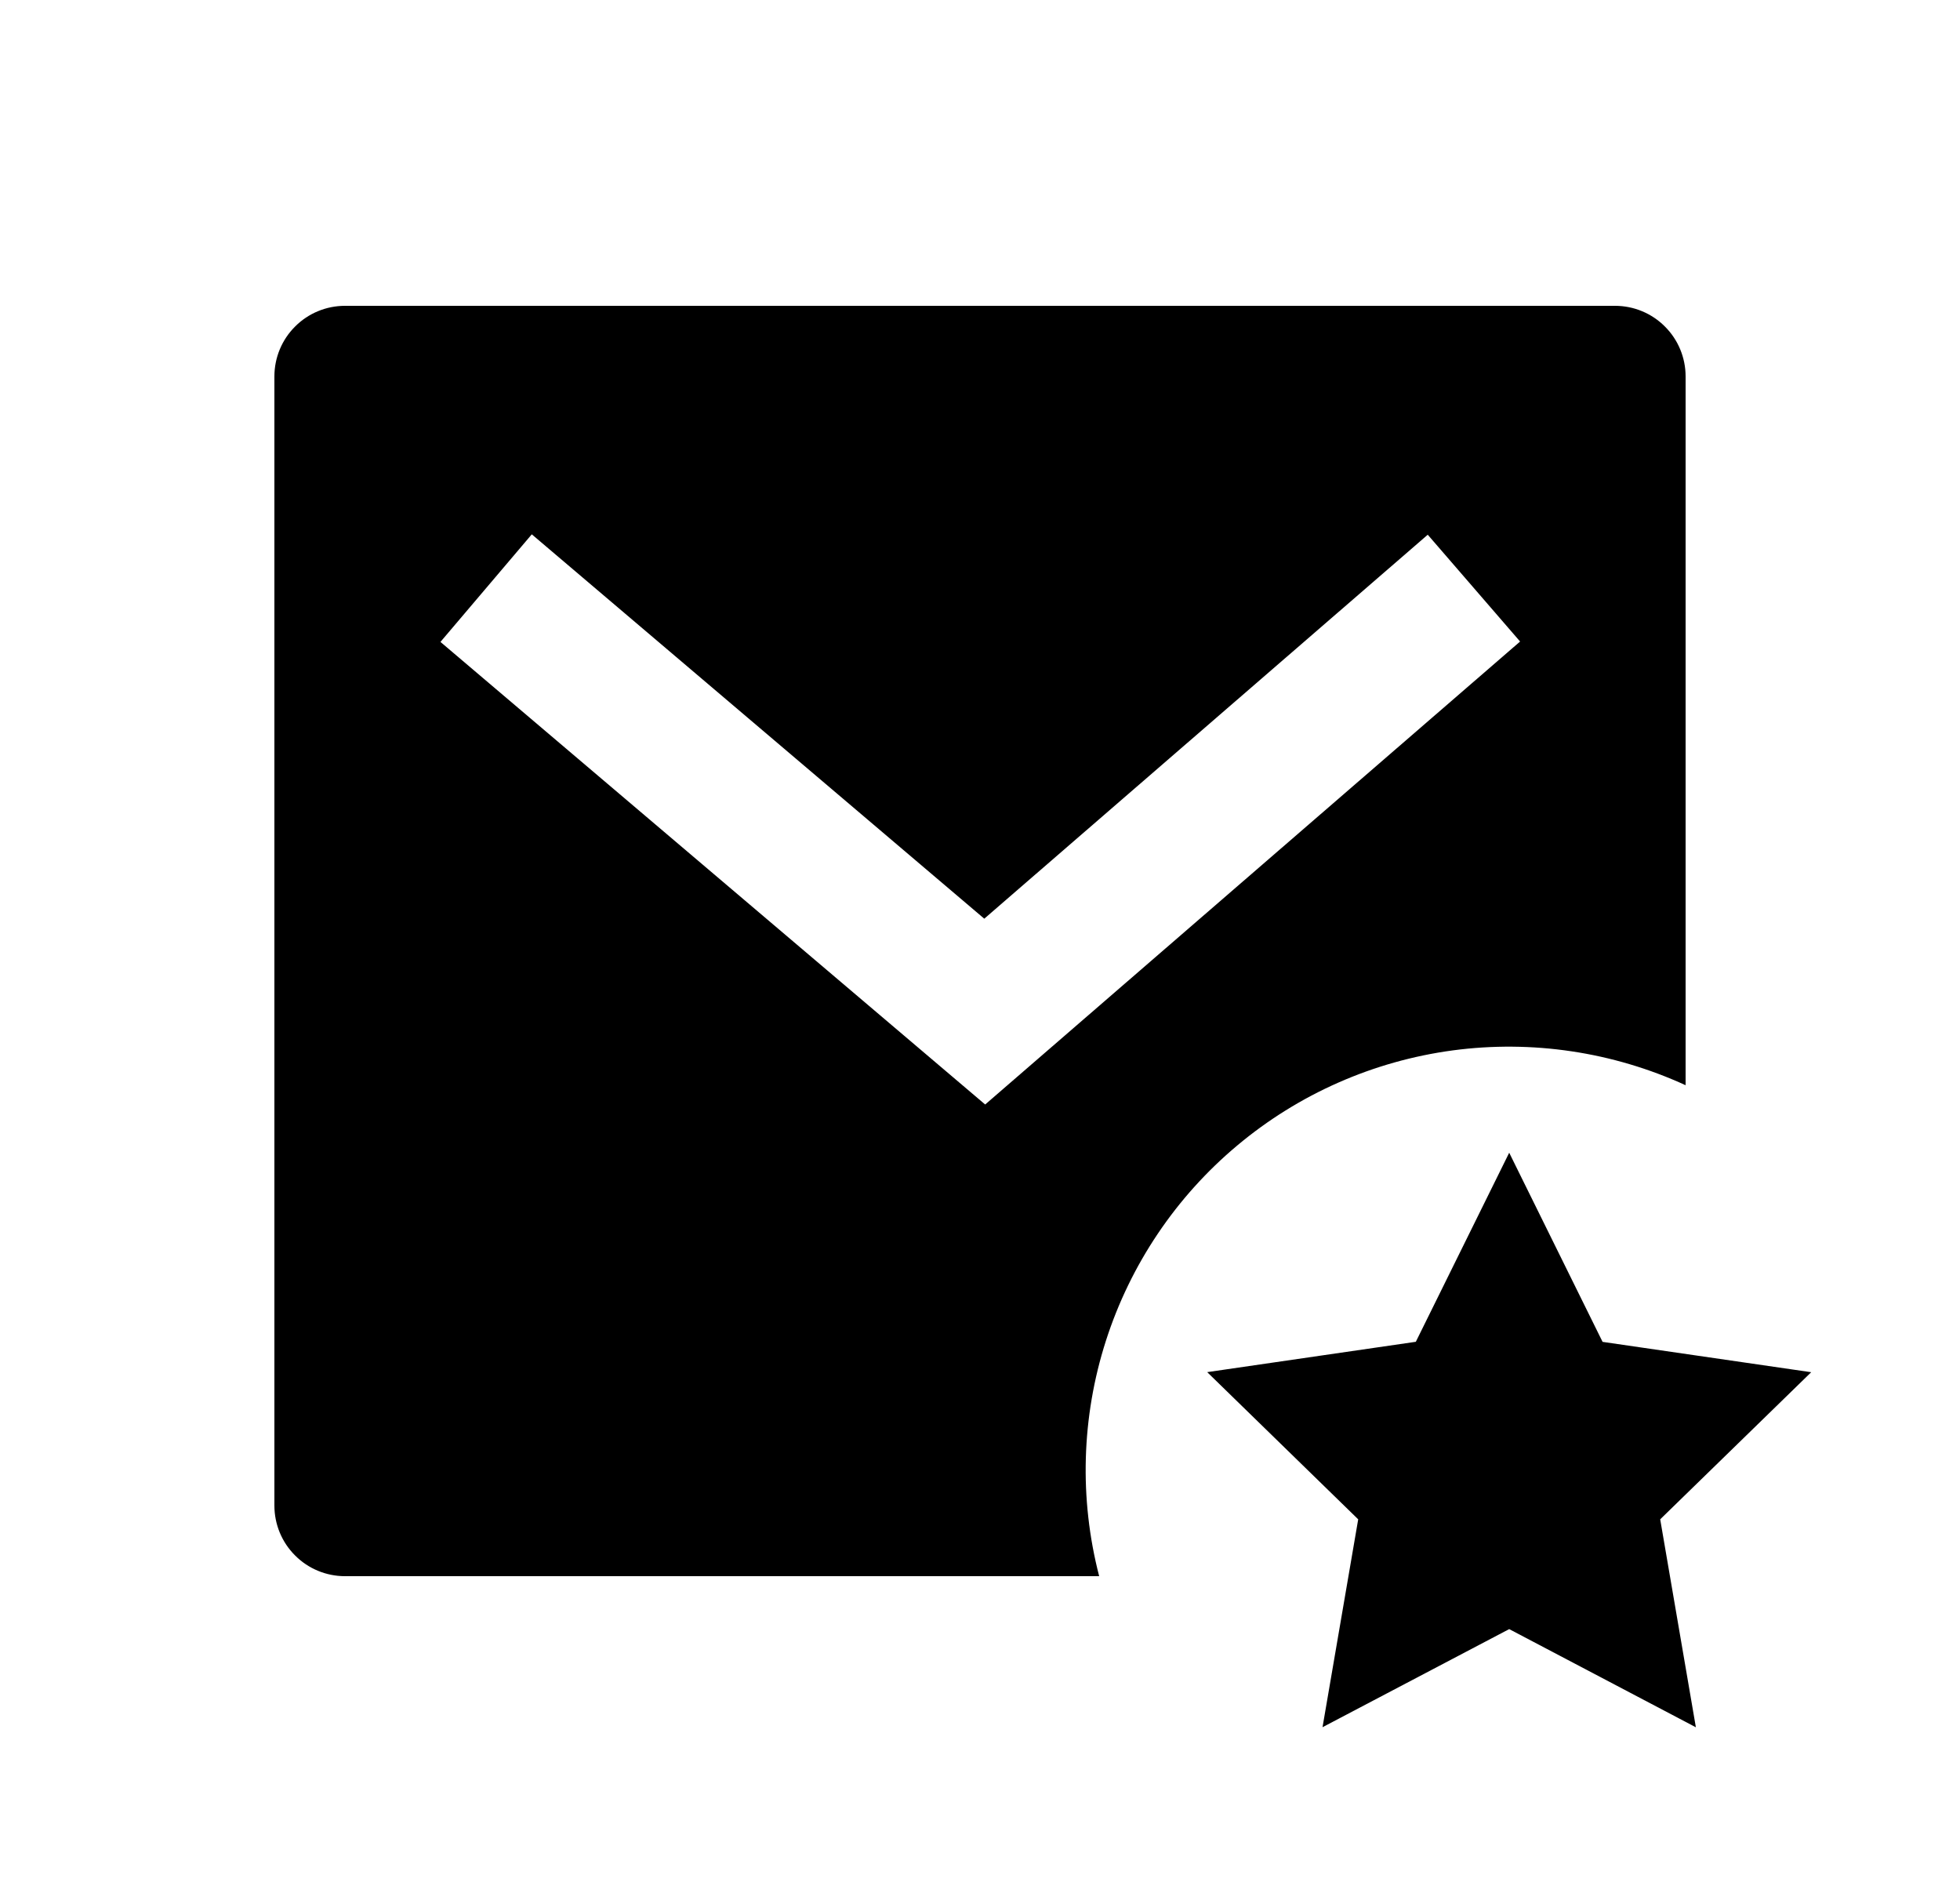 <svg width="25" height="24" viewBox="0 0 25 24" fill="none" xmlns="http://www.w3.org/2000/svg">
<path d="M21.5 13.839C20.572 13.414 19.542 13.26 18.53 13.395C17.518 13.531 16.565 13.951 15.782 14.607C14.999 15.262 14.418 16.126 14.106 17.098C13.794 18.07 13.764 19.111 14.02 20.1H4.4C4.161 20.1 3.932 20.005 3.764 19.836C3.595 19.668 3.5 19.439 3.5 19.2V4.8C3.5 4.561 3.595 4.332 3.764 4.164C3.932 3.995 4.161 3.9 4.4 3.9H20.6C20.839 3.9 21.068 3.995 21.236 4.164C21.405 4.332 21.5 4.561 21.5 4.8V13.839ZM12.554 11.715L6.783 6.814L5.618 8.186L12.566 14.085L19.389 8.181L18.211 6.819L12.555 11.715H12.554ZM19.25 20.775L16.869 22.026L17.324 19.375L15.398 17.498L18.059 17.111L19.25 14.7L20.441 17.112L23.102 17.499L21.176 19.375L21.631 22.027L19.25 20.775Z" fill="#0A0D14" style="fill:#0A0D14;fill:color(display-p3 0.039 0.051 0.078);fill-opacity:1;"/>
</svg>
